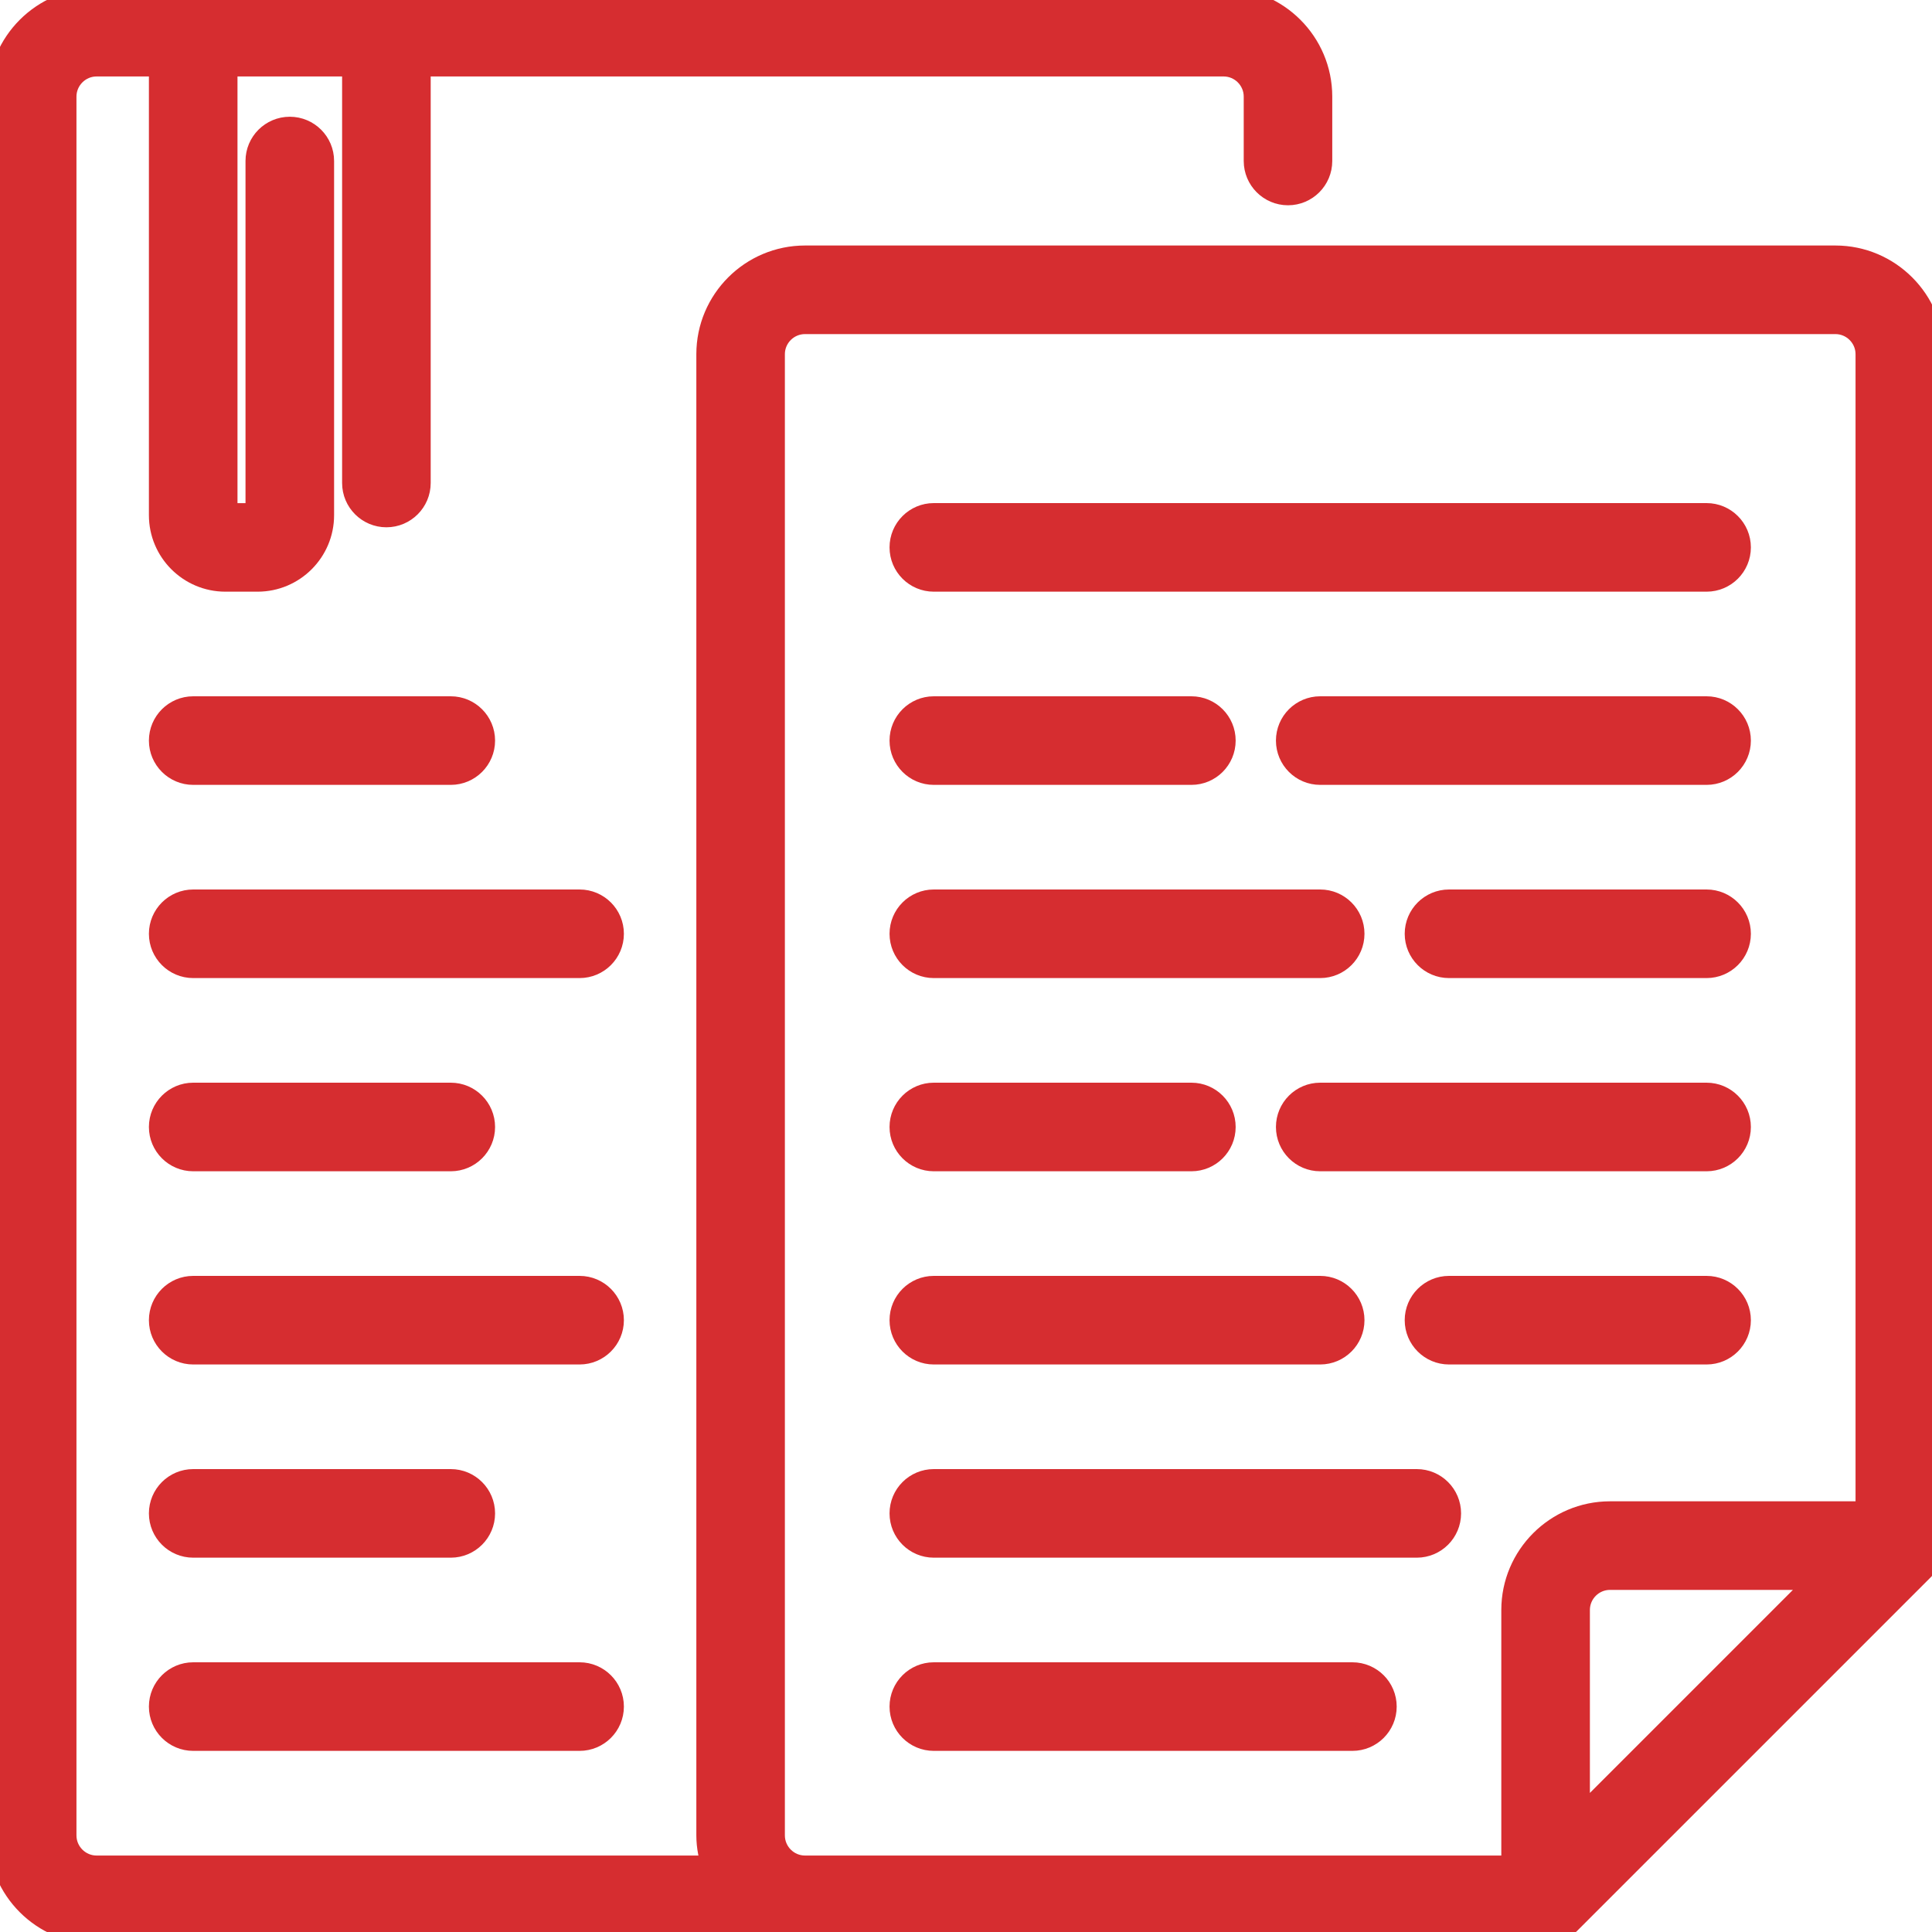 <svg width="40" height="40" viewBox="0 0 40 40" fill="none" xmlns="http://www.w3.org/2000/svg">
<g clip-path="url(#clip0)">
<path d="M35.333 10.666H19.333C18.965 10.666 18.667 10.965 18.667 11.333C18.667 11.701 18.965 12 19.333 12H35.333C35.701 12 36 11.701 36 11.333C36 10.965 35.701 10.666 35.333 10.666Z" fill="#D62D30" stroke="#D62D30" stroke-width="0.5"/>
<path d="M28 34.666H19.333C18.965 34.666 18.667 34.965 18.667 35.333C18.667 35.701 18.965 36 19.333 36H28C28.368 36 28.667 35.701 28.667 35.333C28.667 34.965 28.368 34.666 28 34.666Z" fill="#D62D30" stroke="#D62D30" stroke-width="0.5"/>
<path d="M35.333 18.666H30C29.632 18.666 29.333 18.965 29.333 19.333C29.333 19.701 29.632 20 30 20H35.333C35.701 20 36 19.701 36 19.333C36 18.965 35.701 18.666 35.333 18.666Z" fill="#D62D30" stroke="#D62D30" stroke-width="0.5"/>
<path d="M19.333 20H27.333C27.701 20 28 19.701 28 19.333C28 18.965 27.701 18.666 27.333 18.666H19.333C18.965 18.666 18.667 18.965 18.667 19.333C18.667 19.701 18.965 20 19.333 20Z" fill="#D62D30" stroke="#D62D30" stroke-width="0.5"/>
<path d="M19.333 24H24.667C25.035 24 25.333 23.701 25.333 23.333C25.333 22.965 25.035 22.666 24.667 22.666H19.333C18.965 22.666 18.667 22.965 18.667 23.333C18.667 23.701 18.965 24 19.333 24Z" fill="#D62D30" stroke="#D62D30" stroke-width="0.5"/>
<path d="M35.333 22.666H27.333C26.965 22.666 26.667 22.965 26.667 23.333C26.667 23.701 26.965 24 27.333 24H35.333C35.701 24 36 23.701 36 23.333C36 22.965 35.701 22.666 35.333 22.666Z" fill="#D62D30" stroke="#D62D30" stroke-width="0.5"/>
<path d="M29.333 30.666H19.333C18.965 30.666 18.667 30.965 18.667 31.333C18.667 31.701 18.965 32 19.333 32H29.333C29.701 32 30 31.701 30 31.333C30 30.965 29.701 30.666 29.333 30.666Z" fill="#D62D30" stroke="#D62D30" stroke-width="0.5"/>
<path d="M19.333 16H24.667C25.035 16 25.333 15.701 25.333 15.333C25.333 14.965 25.035 14.666 24.667 14.666H19.333C18.965 14.666 18.667 14.965 18.667 15.333C18.667 15.701 18.965 16 19.333 16Z" fill="#D62D30" stroke="#D62D30" stroke-width="0.5"/>
<path d="M35.333 14.666H27.333C26.965 14.666 26.667 14.965 26.667 15.333C26.667 15.701 26.965 16 27.333 16H35.333C35.701 16 36 15.701 36 15.333C36 14.965 35.701 14.666 35.333 14.666Z" fill="#D62D30" stroke="#D62D30" stroke-width="0.5"/>
<path d="M35.333 26.666H30C29.632 26.666 29.333 26.965 29.333 27.333C29.333 27.701 29.632 28 30 28H35.333C35.701 28 36 27.701 36 27.333C36 26.965 35.701 26.666 35.333 26.666Z" fill="#D62D30" stroke="#D62D30" stroke-width="0.5"/>
<path d="M19.333 28H27.333C27.701 28 28 27.701 28 27.333C28 26.965 27.701 26.666 27.333 26.666H19.333C18.965 26.666 18.667 26.965 18.667 27.333C18.667 27.701 18.965 28 19.333 28Z" fill="#D62D30" stroke="#D62D30" stroke-width="0.5"/>
<path d="M38 5.333H16.667C15.564 5.333 14.667 6.231 14.667 7.333V38C14.667 38.235 14.715 38.457 14.789 38.667H2C1.633 38.667 1.333 38.367 1.333 38V2C1.333 1.633 1.633 1.333 2 1.333H3.333V10.667C3.333 11.402 3.931 12 4.667 12H5.333C6.069 12 6.667 11.402 6.667 10.667V3.333C6.667 2.965 6.368 2.667 6 2.667C5.632 2.667 5.333 2.965 5.333 3.333V10.667H4.667V1.333H7.333V10C7.333 10.368 7.632 10.667 8 10.667C8.368 10.667 8.667 10.368 8.667 10V1.333H25.333C25.701 1.333 26 1.633 26 2V3.333C26 3.701 26.299 4 26.667 4C27.035 4 27.333 3.701 27.333 3.333V2C27.333 0.897 26.436 0 25.333 0H7.333H4.667H2C0.897 0 0 0.897 0 2V38C0 39.103 0.897 40 2 40H16.667H25.333H32C32.087 40 32.173 39.983 32.254 39.949C32.335 39.916 32.409 39.867 32.471 39.805L39.805 32.471C39.862 32.414 39.903 32.347 39.935 32.276C39.945 32.255 39.951 32.235 39.958 32.213C39.977 32.157 39.988 32.101 39.991 32.042C39.993 32.027 40 32.015 40 32V7.333C40 6.231 39.103 5.333 38 5.333ZM32.667 37.724V33.333C32.667 32.966 32.966 32.667 33.333 32.667H37.724L32.667 37.724ZM38.667 31.333H33.333C32.231 31.333 31.333 32.231 31.333 33.333V38.667H25.333H16.667C16.299 38.667 16 38.367 16 38V7.333C16 6.966 16.299 6.667 16.667 6.667H38C38.367 6.667 38.667 6.966 38.667 7.333V31.333Z" fill="#D62D30" stroke="#D62D30" stroke-width="0.5"/>
<path d="M4 16H9.333C9.701 16 10 15.701 10 15.333C10 14.965 9.701 14.666 9.333 14.666H4C3.632 14.666 3.333 14.965 3.333 15.333C3.333 15.701 3.632 16 4 16Z" fill="#D62D30" stroke="#D62D30" stroke-width="0.5"/>
<path d="M12 18.666H4C3.632 18.666 3.333 18.965 3.333 19.333C3.333 19.701 3.632 20 4 20H12C12.368 20 12.667 19.701 12.667 19.333C12.667 18.965 12.368 18.666 12 18.666Z" fill="#D62D30" stroke="#D62D30" stroke-width="0.5"/>
<path d="M4 24H9.333C9.701 24 10 23.701 10 23.333C10 22.965 9.701 22.666 9.333 22.666H4C3.632 22.666 3.333 22.965 3.333 23.333C3.333 23.701 3.632 24 4 24Z" fill="#D62D30" stroke="#D62D30" stroke-width="0.5"/>
<path d="M12 26.666H4C3.632 26.666 3.333 26.965 3.333 27.333C3.333 27.701 3.632 28 4 28H12C12.368 28 12.667 27.701 12.667 27.333C12.667 26.965 12.368 26.666 12 26.666Z" fill="#D62D30" stroke="#D62D30" stroke-width="0.5"/>
<path d="M4 32H9.333C9.701 32 10 31.701 10 31.333C10 30.965 9.701 30.666 9.333 30.666H4C3.632 30.666 3.333 30.965 3.333 31.333C3.333 31.701 3.632 32 4 32Z" fill="#D62D30" stroke="#D62D30" stroke-width="0.5"/>
<path d="M4 36H12C12.368 36 12.667 35.701 12.667 35.333C12.667 34.965 12.368 34.666 12 34.666H4C3.632 34.666 3.333 34.965 3.333 35.333C3.333 35.701 3.632 36 4 36Z" fill="#D62D30" stroke="#D62D30" stroke-width="0.5"/>
</g>
<defs>
<clipPath id="clip0">
<rect width="40" height="40" fill="white"/>
</clipPath>
</defs>
</svg>
